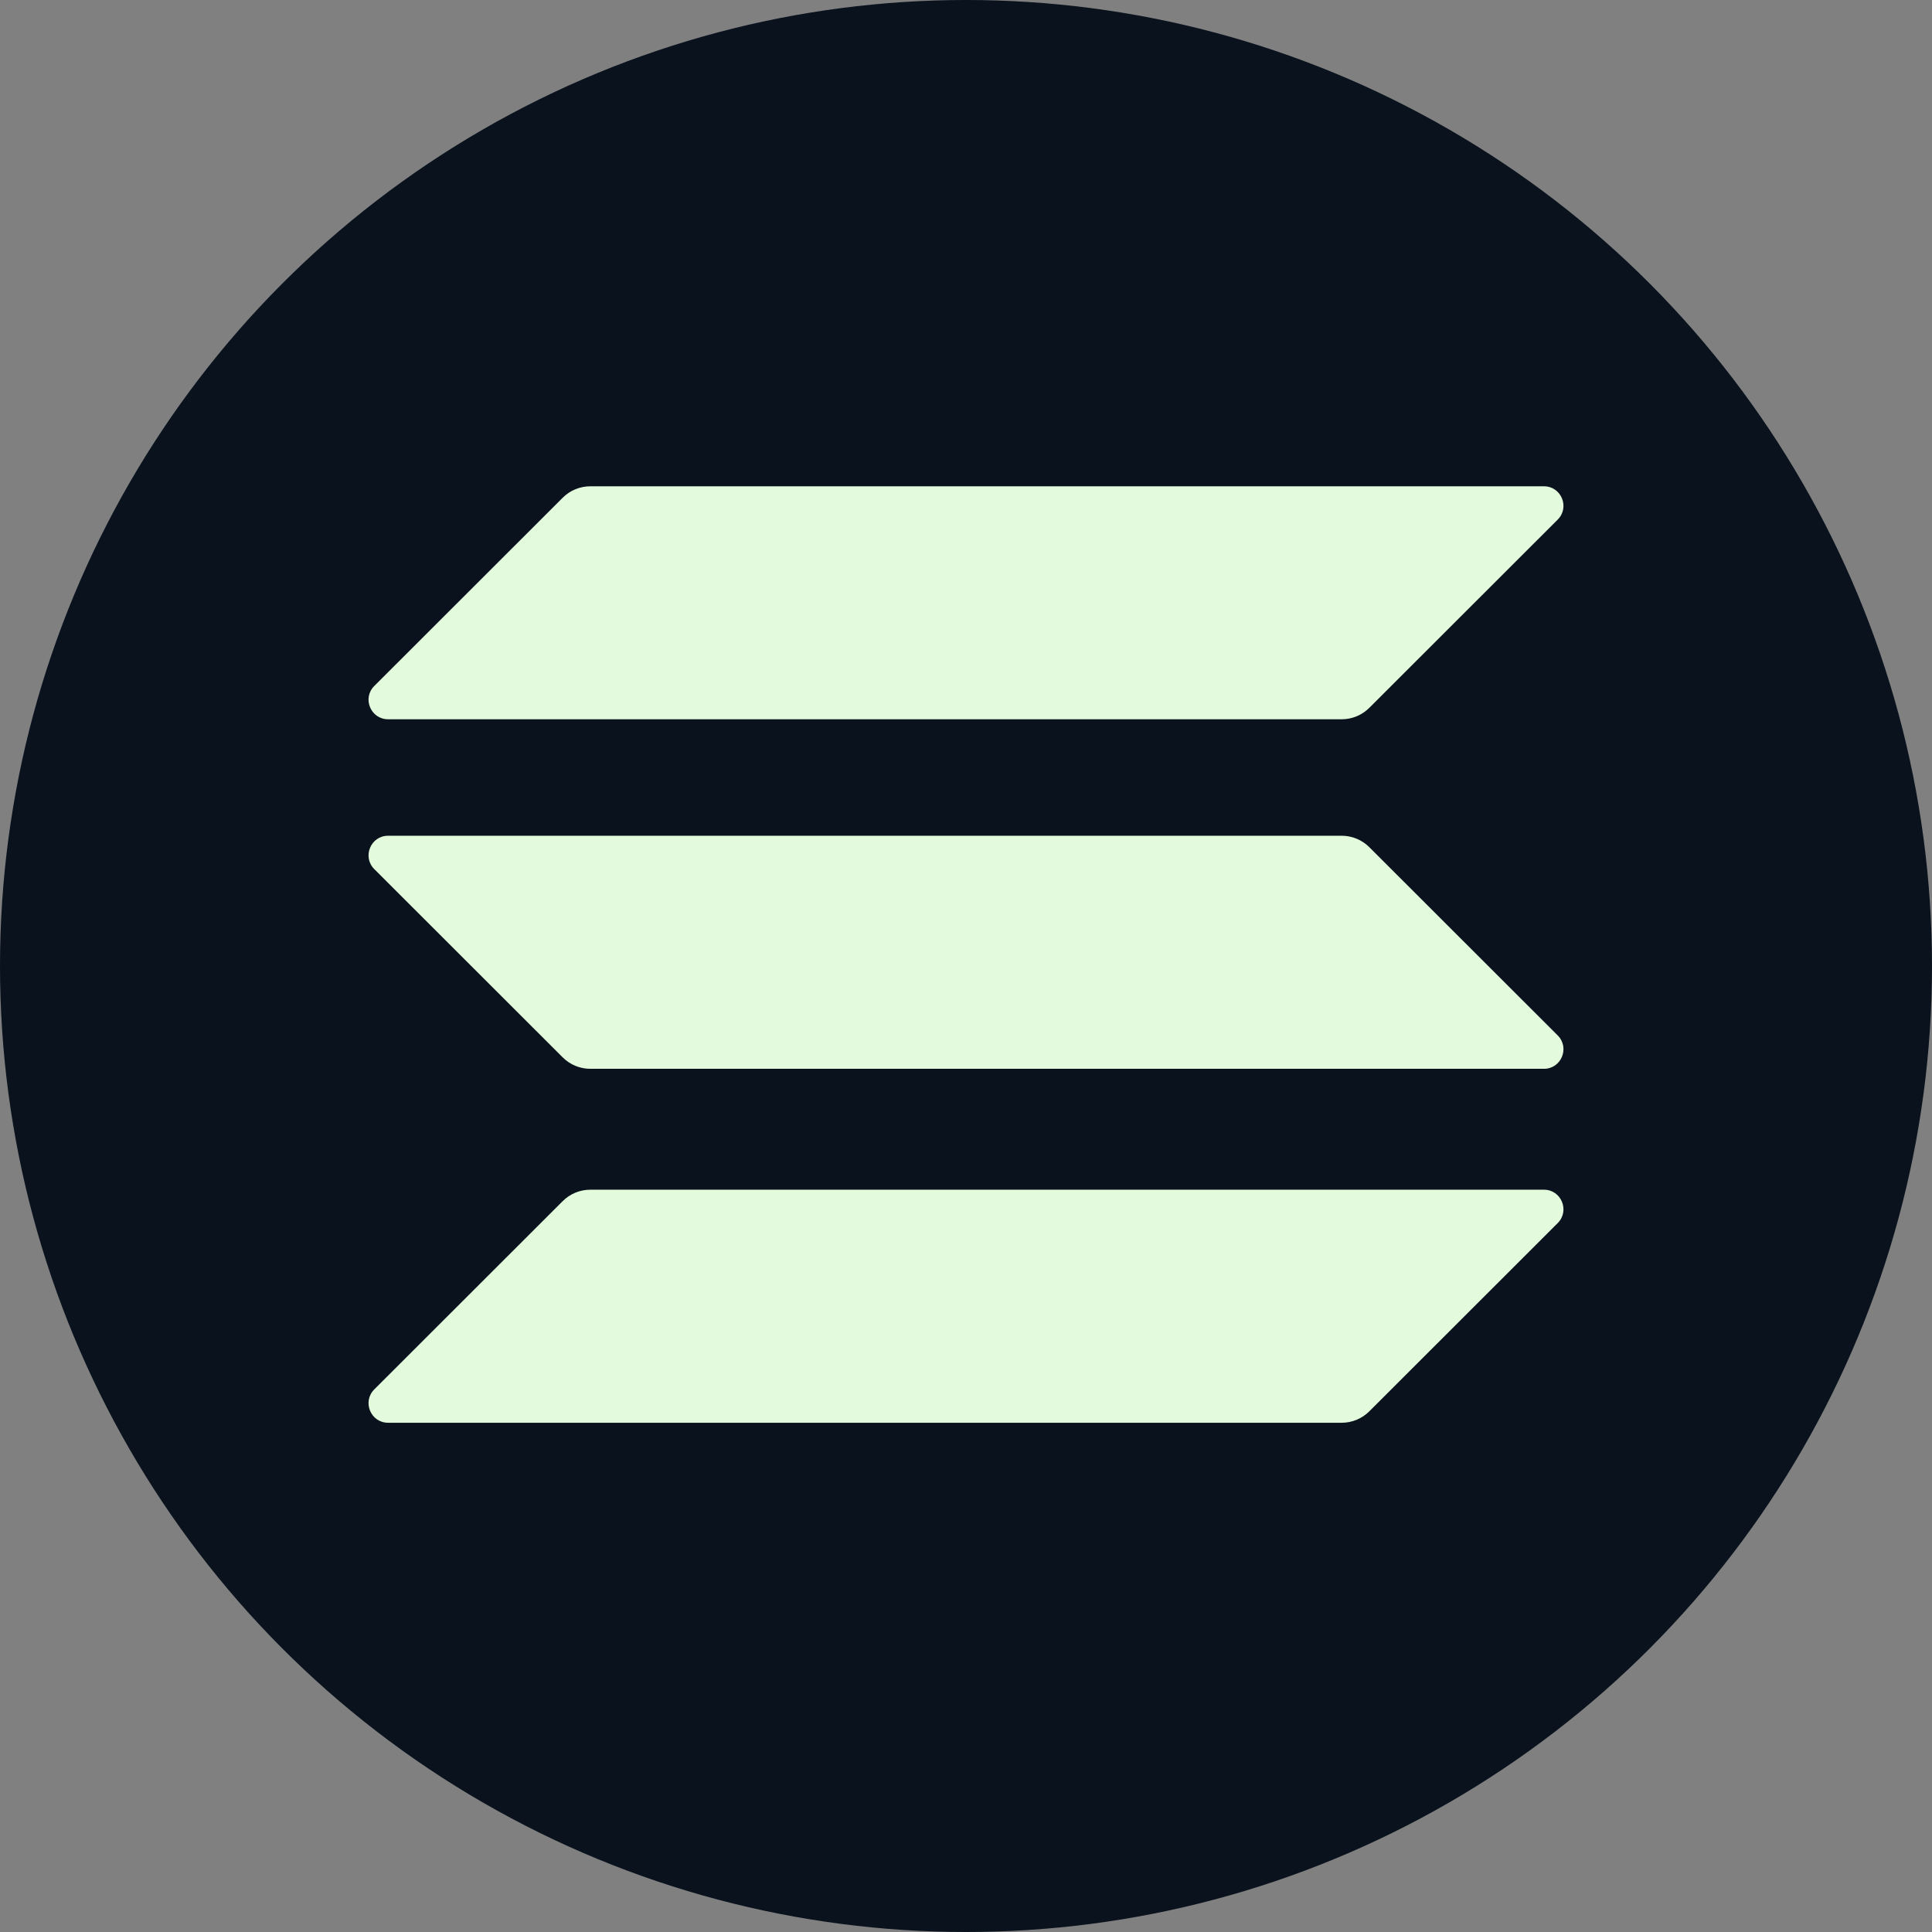 <svg width="24" height="24" viewBox="0 0 24 24" fill="none" xmlns="http://www.w3.org/2000/svg">
<rect x="0" y="0" width="24" height="24" fill="#808080" stroke="none"/>
<g clip-path="url(#clip0_4_199)">
<circle cx="12" cy="12" r="12" fill="#09121D"/>
<path d="M6.99 14.921C7.081 14.83 7.204 14.779 7.333 14.779H19.18C19.395 14.779 19.503 15.04 19.351 15.193L17.01 17.532C16.919 17.623 16.796 17.674 16.667 17.674H4.821C4.605 17.674 4.497 17.413 4.649 17.26L6.99 14.921Z" fill="#E3FBDC"/>
<path d="M6.99 6.183C7.081 6.092 7.204 6.041 7.333 6.041H19.18C19.395 6.041 19.503 6.302 19.351 6.454L17.01 8.793C16.919 8.884 16.796 8.935 16.667 8.935H4.821C4.605 8.935 4.497 8.674 4.649 8.522L6.99 6.183Z" fill="#E3FBDC"/>
<path d="M17.01 10.524C16.919 10.433 16.796 10.382 16.667 10.382H4.821C4.605 10.382 4.497 10.643 4.649 10.796L6.99 13.135C7.081 13.226 7.204 13.277 7.333 13.277H19.18C19.395 13.277 19.503 13.016 19.351 12.863L17.01 10.524Z" fill="#E3FBDC"/>
</g>
<defs>
<clipPath id="clip0_4_199">
<rect width="24" height="24" fill="white"/>
</clipPath>
</defs>
</svg>
